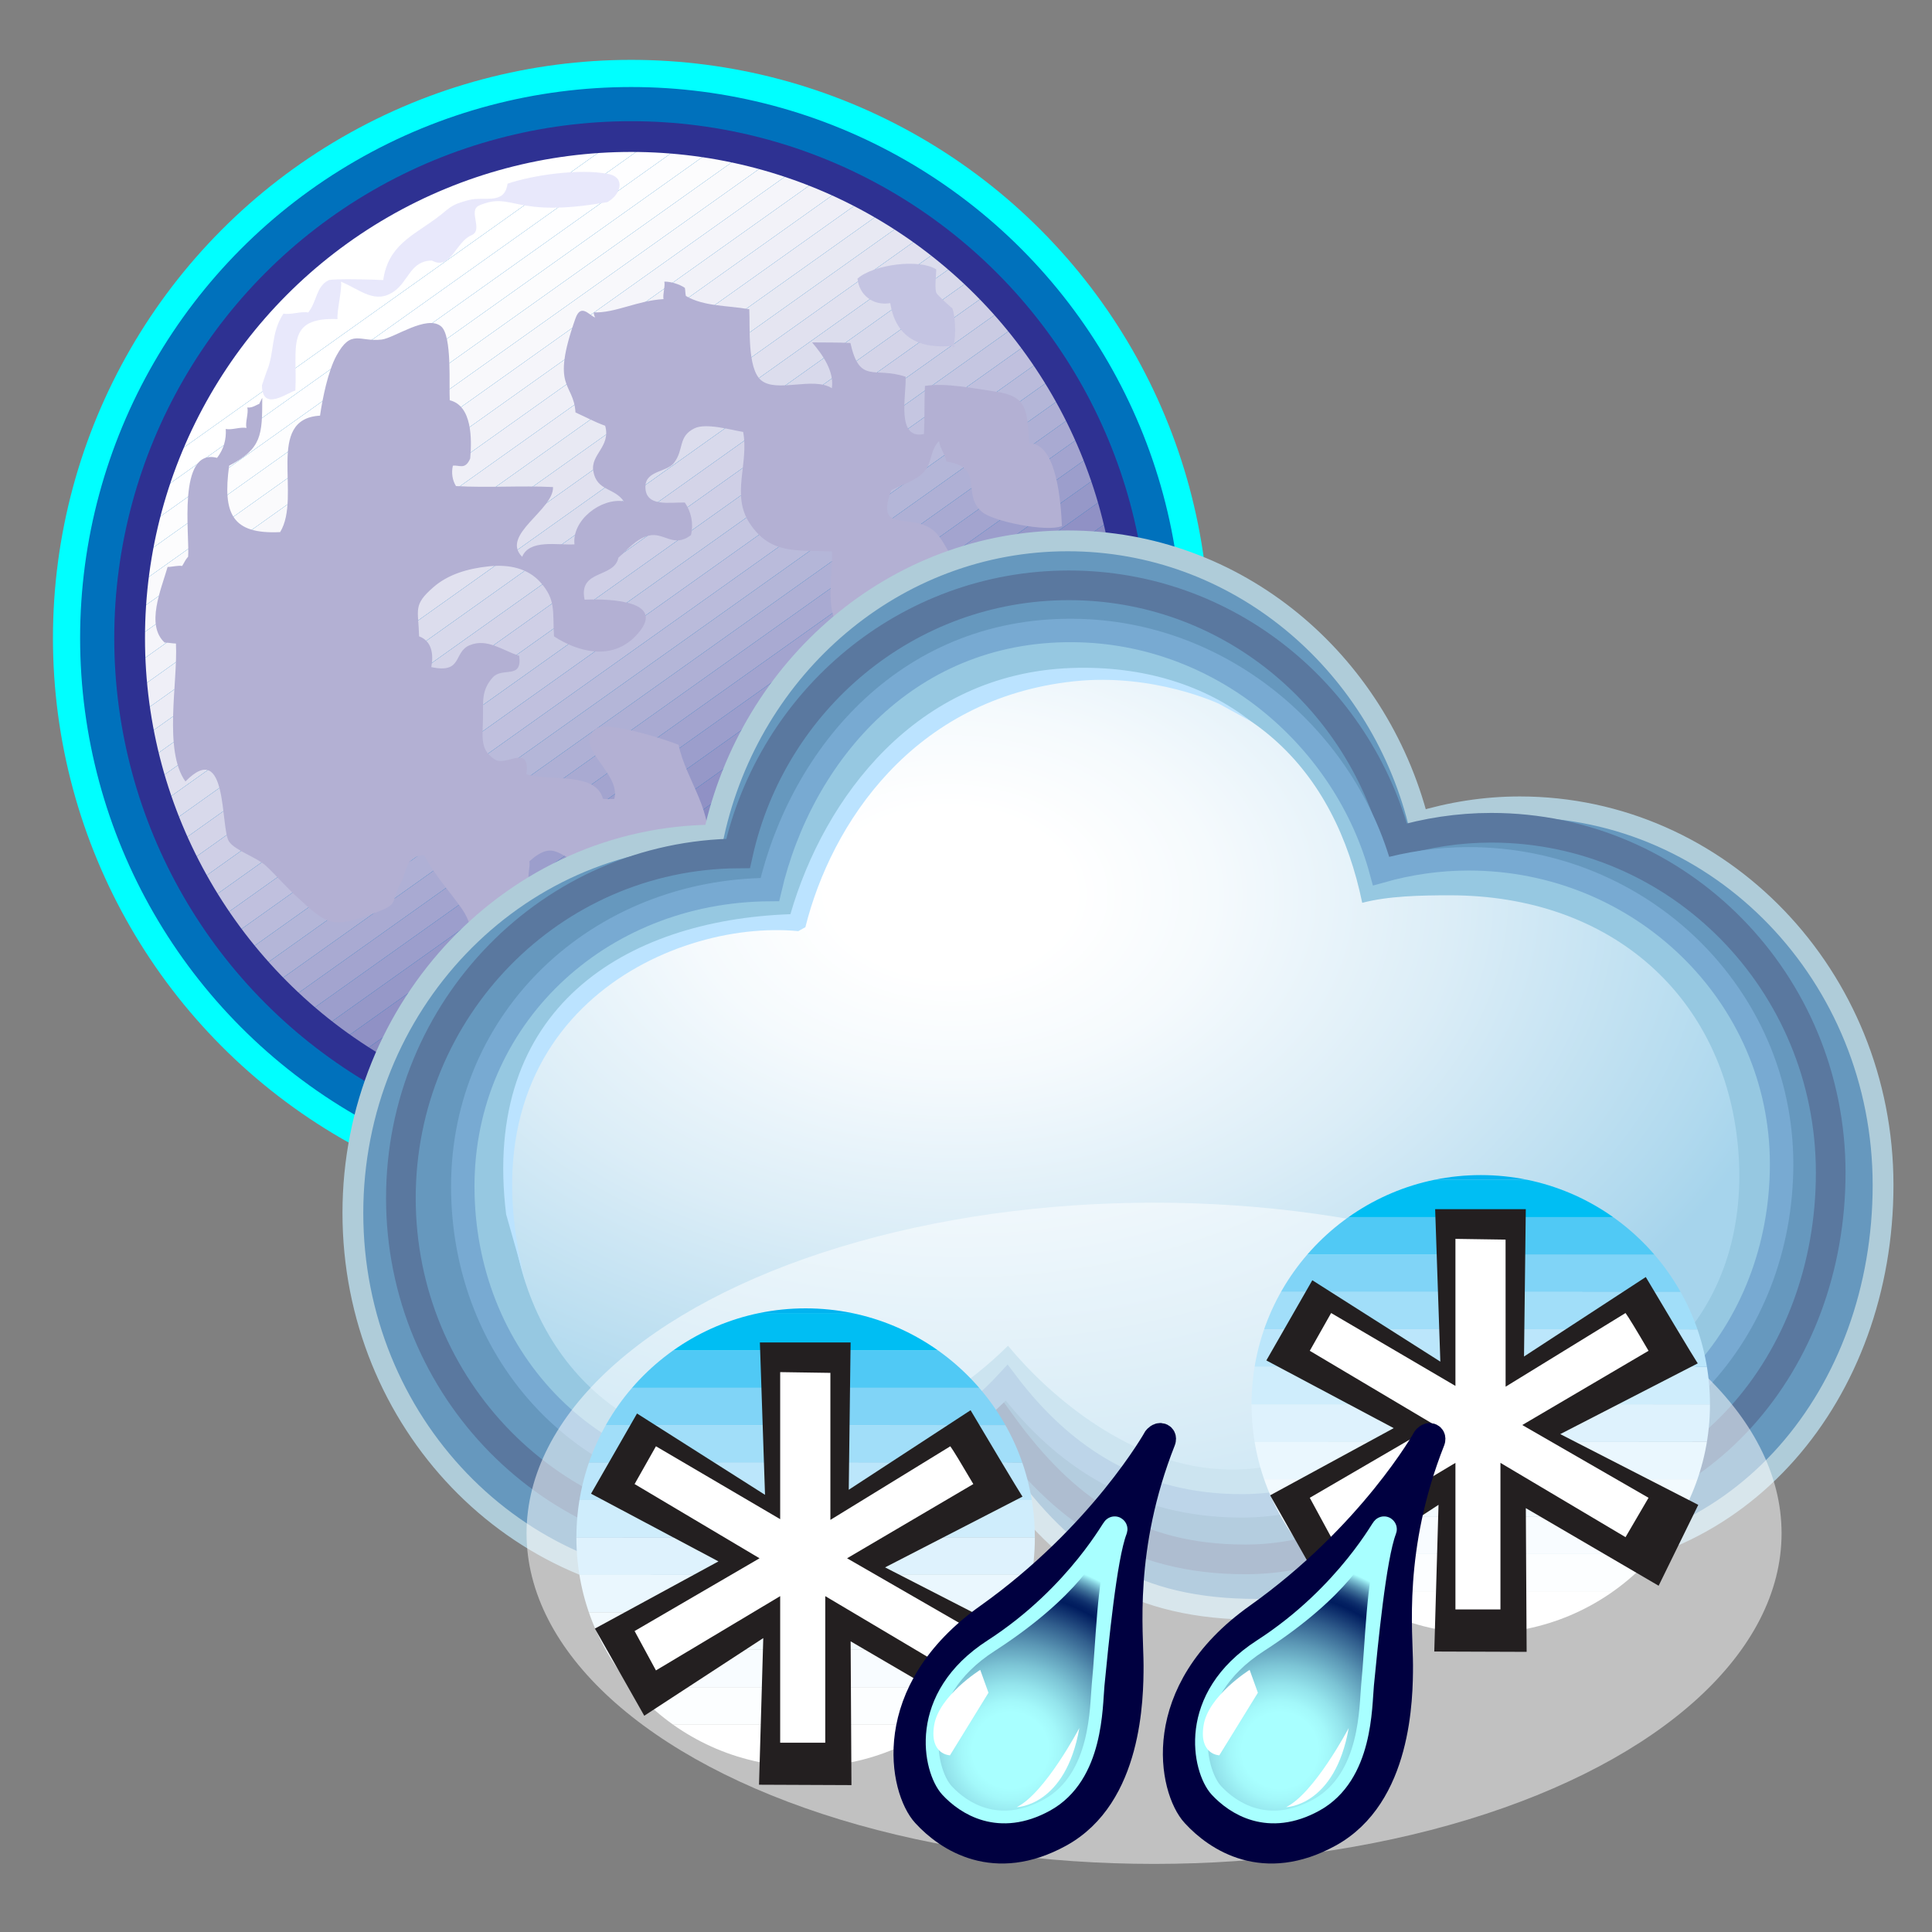 <?xml version="1.0" encoding="utf-8"?>
<!-- Generator: Adobe Illustrator 14.0.0, SVG Export Plug-In . SVG Version: 6.00 Build 43363)  -->
<!DOCTYPE svg PUBLIC "-//W3C//DTD SVG 1.1//EN" "http://www.w3.org/Graphics/SVG/1.1/DTD/svg11.dtd">
<svg version="1.1" id="Räntä" xmlns="http://www.w3.org/2000/svg" xmlns:xlink="http://www.w3.org/1999/xlink" x="0px" y="0px"
	 width="59.529px" height="59.529px" viewBox="0 0 59.529 59.529" enable-background="new 0 0 59.529 59.529" xml:space="preserve">
<rect x="0" y="0" width="59.529" height="59.529" fill="#808080" stroke="none"/>
<g>
	<circle fill="#0071BC" stroke="#00FFFF" stroke-width="0.837" cx="19.447" cy="19.66" r="17.397"/>
	<g>
		<g>
			<defs>
				<circle id="SVGID_1_" cx="19.446" cy="19.66" r="15.452"/>
			</defs>
			<clipPath id="SVGID_2_">
				<use xlink:href="#SVGID_1_"  overflow="visible"/>
			</clipPath>
			<polygon clip-path="url(#SVGID_2_)" fill="#FFFFFF" points="19.798,3.736 3.521,15.313 3.521,3.736 			"/>
			<polygon clip-path="url(#SVGID_2_)" fill="#FFFFFF" points="20.929,3.736 3.521,16.118 3.521,15.313 19.798,3.736 			"/>
			<polygon clip-path="url(#SVGID_2_)" fill="#FEFEFF" points="22.063,3.736 3.521,16.923 3.521,16.118 20.929,3.736 			"/>
			<polygon clip-path="url(#SVGID_2_)" fill="#FDFDFE" points="23.195,3.736 3.521,17.727 3.521,16.923 22.063,3.736 			"/>
			<polygon clip-path="url(#SVGID_2_)" fill="#FCFCFD" points="24.327,3.736 3.521,18.533 3.521,17.727 23.195,3.736 			"/>
			<polygon clip-path="url(#SVGID_2_)" fill="#FAFAFC" points="25.458,3.736 3.521,19.338 3.521,18.533 24.327,3.736 			"/>
			<polygon clip-path="url(#SVGID_2_)" fill="#F8F8FB" points="26.588,3.736 3.521,20.141 3.521,19.338 25.458,3.736 			"/>
			<polygon clip-path="url(#SVGID_2_)" fill="#F5F5FA" points="27.721,3.736 3.521,20.946 3.521,20.141 26.588,3.736 			"/>
			<polygon clip-path="url(#SVGID_2_)" fill="#F2F2F8" points="28.854,3.736 3.521,21.753 3.521,20.946 27.721,3.736 			"/>
			<polygon clip-path="url(#SVGID_2_)" fill="#EFEFF7" points="29.985,3.736 3.521,22.557 3.521,21.753 28.854,3.736 			"/>
			<polygon clip-path="url(#SVGID_2_)" fill="#ECECF5" points="31.117,3.736 3.521,23.361 3.521,22.557 29.985,3.736 			"/>
			<polygon clip-path="url(#SVGID_2_)" fill="#E8E9F3" points="32.221,3.736 32.231,3.748 3.521,24.167 3.521,23.361 31.117,3.736 
							"/>
			<polygon clip-path="url(#SVGID_2_)" fill="#E5E5F1" points="32.231,3.748 32.612,4.282 3.521,24.971 3.521,24.167 			"/>
			<polygon clip-path="url(#SVGID_2_)" fill="#E1E1EF" points="32.612,4.282 32.991,4.817 3.521,25.777 3.521,24.971 			"/>
			<polygon clip-path="url(#SVGID_2_)" fill="#DCDDED" points="32.991,4.817 33.373,5.351 3.521,26.582 3.521,25.777 			"/>
			<polygon clip-path="url(#SVGID_2_)" fill="#D8D9EB" points="33.373,5.351 33.75,5.887 3.521,27.385 3.521,26.582 			"/>
			<polygon clip-path="url(#SVGID_2_)" fill="#D4D4E8" points="33.75,5.887 34.131,6.421 3.521,28.192 3.521,27.385 			"/>
			<polygon clip-path="url(#SVGID_2_)" fill="#CFCFE6" points="34.131,6.421 34.512,6.956 3.521,28.996 3.521,28.192 			"/>
			<polygon clip-path="url(#SVGID_2_)" fill="#CACBE3" points="34.512,6.956 34.892,7.49 3.521,29.801 3.521,28.996 			"/>
			<polygon clip-path="url(#SVGID_2_)" fill="#C5C6E1" points="34.892,7.49 35.273,8.025 3.521,30.605 3.521,29.801 			"/>
			<polygon clip-path="url(#SVGID_2_)" fill="#C0C0DE" points="35.273,8.025 35.374,8.165 35.374,8.759 3.64,31.326 3.521,31.158 
				3.521,30.605 			"/>
			<polygon clip-path="url(#SVGID_2_)" fill="#BABBDB" points="35.374,9.564 4.019,31.86 3.64,31.326 35.374,8.759 			"/>
			<polygon clip-path="url(#SVGID_2_)" fill="#B4B6D8" points="35.374,10.368 4.4,32.395 4.019,31.86 35.374,9.564 			"/>
			<polygon clip-path="url(#SVGID_2_)" fill="#AFB0D5" points="35.374,11.173 4.779,32.929 4.4,32.395 35.374,10.368 			"/>
			<polygon clip-path="url(#SVGID_2_)" fill="#A9AAD2" points="35.374,11.978 5.16,33.463 4.779,32.929 35.374,11.173 			"/>
			<polygon clip-path="url(#SVGID_2_)" fill="#A3A4CF" points="35.374,12.783 5.541,33.998 5.16,33.463 35.374,11.978 			"/>
			<polygon clip-path="url(#SVGID_2_)" fill="#9C9ECC" points="35.374,13.588 5.922,34.533 5.541,33.998 35.374,12.783 			"/>
			<polygon clip-path="url(#SVGID_2_)" fill="#9698C8" points="35.374,14.393 6.3,35.067 5.922,34.533 35.374,13.588 			"/>
			<polygon clip-path="url(#SVGID_2_)" fill="#9091C5" points="35.374,15.197 6.703,35.587 6.671,35.587 6.3,35.067 35.374,14.393 
							"/>
			<polygon clip-path="url(#SVGID_2_)" fill="#898BC1" points="35.374,16.002 7.836,35.587 6.703,35.587 35.374,15.197 			"/>
			<polygon clip-path="url(#SVGID_2_)" fill="#8284BE" points="35.374,16.807 8.966,35.587 7.836,35.587 35.374,16.002 			"/>
			<polygon clip-path="url(#SVGID_2_)" fill="#7B7DBA" points="35.374,17.613 10.099,35.587 8.966,35.587 35.374,16.807 			"/>
			<polygon clip-path="url(#SVGID_2_)" fill="#7476B7" points="35.374,18.417 11.23,35.587 10.099,35.587 35.374,17.613 			"/>
			<polygon clip-path="url(#SVGID_2_)" fill="#6D6FB3" points="35.374,19.222 12.361,35.587 11.23,35.587 35.374,18.417 			"/>
			<polygon clip-path="url(#SVGID_2_)" fill="#6568AF" points="35.374,20.026 13.495,35.587 12.361,35.587 35.374,19.222 			"/>
			<polygon clip-path="url(#SVGID_2_)" fill="#5E60AB" points="35.374,20.832 14.626,35.587 13.495,35.587 35.374,20.026 			"/>
			<polygon clip-path="url(#SVGID_2_)" fill="#5659A7" points="35.374,21.635 15.757,35.587 14.626,35.587 35.374,20.832 			"/>
			<polygon clip-path="url(#SVGID_2_)" fill="#4E51A3" points="35.374,22.442 16.889,35.587 15.757,35.587 35.374,21.635 			"/>
			<polygon clip-path="url(#SVGID_2_)" fill="#47499F" points="35.374,23.246 18.021,35.587 16.889,35.587 35.374,22.442 			"/>
			<polygon clip-path="url(#SVGID_2_)" fill="#3E419B" points="35.374,24.052 19.152,35.587 18.021,35.587 35.374,23.246 			"/>
			<polygon clip-path="url(#SVGID_2_)" fill="#363996" points="35.374,24.857 20.284,35.587 19.152,35.587 35.374,24.052 			"/>
			<polygon clip-path="url(#SVGID_2_)" fill="#2E3192" points="35.374,25.66 21.416,35.587 20.284,35.587 35.374,24.857 			"/>
			<polygon clip-path="url(#SVGID_2_)" fill="#2E3192" points="21.416,35.587 35.374,25.66 35.374,35.587 			"/>
			<use xlink:href="#SVGID_1_"  overflow="visible" fill="none" stroke="#2E3192" stroke-width="0.947"/>
		</g>
	</g>
	<path fill="#B3B0D3" d="M8.081,12.256c0,1.157-0.015,1.565-1.021,2.094c-0.203,1.488,0.094,2.117,1.572,2.045
		c0.673-1.101-0.481-3.491,1.229-3.588c0.074-0.515,0.244-1.372,0.509-1.854c0.457-0.833,0.706-0.407,1.393-0.491
		c0.387-0.048,1.385-0.769,1.826-0.408c0.35,0.286,0.24,1.853,0.269,2.279c0.689,0.168,0.684,1.192,0.63,1.794
		c-0.156,0.363-0.333,0.193-0.534,0.222c-0.049,0.216-0.019,0.443,0.096,0.628c0.987,0.057,2.002-0.02,2.99,0.03
		c0.027,0.704-1.629,1.479-0.951,2.149c0.226-0.548,1.086-0.354,1.612-0.383c-0.085-0.75,0.826-1.441,1.52-1.326
		c-0.294-0.427-0.828-0.312-0.939-0.923c-0.096-0.524,0.547-0.76,0.364-1.406c-0.305-0.107-0.597-0.267-0.914-0.41
		c-0.056-0.946-0.778-0.7-0.001-2.896c0.174-0.494,0.443-0.068,0.61-0.031c-0.032-0.047-0.047-0.1-0.045-0.156
		c0.657,0.025,1.34-0.363,2.147-0.409C20.417,9.059,20.5,8.835,20.47,8.678c0.187-0.006,0.467,0.076,0.632,0.192
		c0.018,0.088,0.01,0.164,0.032,0.25c0.561,0.329,1.3,0.29,1.953,0.408c0.029,0.538-0.069,1.824,0.363,2.187
		c0.476,0.4,1.603-0.118,2.181,0.246c0.079-0.521-0.288-1.036-0.609-1.411c0.394,0.006,0.792-0.003,1.181,0.018
		c0.287,1.284,0.728,0.716,1.701,1.04c0.028,0.564-0.306,1.946,0.565,1.766c0.025-0.487,0.007-0.994,0.03-1.483
		c0.646-0.102,1.522,0.08,2.18,0.176c0.979,0.141,0.971,0.573,1.032,1.59c0.87-0.003,0.979,1.907,1.009,2.552
		c-0.464,0.193-2.119-0.142-2.463-0.436c-0.646-0.553,0.097-1.376-1.095-1.551c-0.037-0.223-0.203-0.408-0.227-0.631
		c-0.273,0.261-0.209,0.645-0.451,0.93c-0.254,0.299-0.71,0.415-1.023,0.583c-0.453,1.248,0.384,0.765,1.116,1.122
		c0.688,0.334,0.559,1.339,1.591,1.333c0.214,0.589,0.306,1.836,0.206,2.443c-0.208,1.262-0.729,0.507-1.16-0.165
		c-0.313-0.485-0.921-1.498-1.487-1.543c-0.369-0.031-1.585,0.742-1.888,0.96c-0.418-0.417-0.174-1.65-0.203-2.261
		c-1.074-0.055-1.888,0.111-2.534-0.865c-0.584-0.875-0.021-1.848-0.204-2.819c-0.354-0.057-1.141-0.286-1.499-0.112
		c-0.519,0.253-0.313,0.656-0.635,1.068c-0.22,0.285-0.873,0.234-0.878,0.728c-0.006,0.647,0.751,0.477,1.215,0.491
		c0.193,0.286,0.276,0.64,0.188,1.005c-0.546,0.412-0.829-0.108-1.311,0.017c-0.383,0.098-0.66,0.445-0.924,0.678
		c-0.13,0.641-1.237,0.353-1.042,1.293c0.828-0.036,2.608,0.045,1.572,1.12c-0.744,0.774-1.786,0.487-2.514,0.011
		c-0.046-0.773,0.064-1.125-0.417-1.664c-0.392-0.441-0.976-0.557-1.583-0.495c-0.68,0.071-1.275,0.257-1.719,0.646
		c-0.633,0.552-0.46,0.681-0.438,1.513c0.392,0.142,0.451,0.549,0.376,0.947c0.98,0.211,0.67-0.467,1.186-0.676
		c0.544-0.22,1.009,0.165,1.522,0.328c0.103,0.743-0.518,0.336-0.813,0.664c-0.365,0.408-0.292,0.756-0.304,1.305
		c-0.014,0.56-0.086,0.945,0.374,1.229c0.354,0.217,1.084-0.505,0.964,0.453c0.704,0.223,2.131-0.092,2.362,0.756
		c0.12,0.013,0.225,0.011,0.347,0.003c0.223-0.806-1.306-1.611-0.558-2.165c0.346-0.254,2.168,0.346,2.538,0.496
		c0.23,1.102,1.128,2.084,0.868,3.29c-0.234,1.08-0.902,1.303-1.968,0.928c-0.331-0.957-1.063-0.402-1.813-0.548
		c-0.752-0.146-0.886-0.794-1.682-0.08c0.028,0.182-0.062,0.417-0.015,0.606c-0.002,0.001,0.001-0.017,0.004-0.015
		c-0.301,0.287-0.534,0.646-0.464,1.079c0.804-0.182,1.161,0.634,0.835,1.336c-0.309,0.668-1.015,0.501-1.776,0.455
		c-0.385-0.65-0.202-1.327-0.658-1.987c-0.355-0.515-0.845-1.038-1.17-1.662c-0.578,0.024-0.515,0.47-0.72,0.853
		c-0.345,0.647-0.012,0.636-0.849,0.945c-1.268,0.468-1.408,0.354-2.358-0.52c-0.342-0.313-0.646-0.671-0.941-0.945
		c-0.298-0.275-0.949-0.471-1.142-0.751c-0.274-0.396-0.021-3.199-1.345-1.853c-0.681-0.951-0.232-3.047-0.292-4.25
		c-0.113-0.002-0.24-0.03-0.349-0.03c-0.588-0.54-0.107-1.639,0.092-2.33c0.134,0.001,0.316-0.052,0.448-0.03
		c0.1-0.159,0.078-0.161,0.184-0.286c0.056-0.61-0.349-3.368,0.892-3.045c0.2-0.26,0.288-0.558,0.268-0.892
		c0.182,0.044,0.455-0.071,0.637-0.028c-0.042-0.182,0.07-0.451,0.028-0.633c0.15,0.026,0.313-0.102,0.364-0.107"/>
	<path fill="#C4C4E2" d="M29.426,10.649c-1.098,0.125-1.827-0.248-1.995-1.309c-0.544,0.09-0.959-0.263-1.01-0.754
		c0.49-0.44,1.907-0.621,2.426-0.286c0.003,0.146-0.062,0.624,0.015,0.742c0.037,0.059,0.496,0.493,0.479,0.445
		c0.129,0.362,0.112,1.126-0.008,1.256"/>
	<path fill="#E8E8FB" d="M8.216,11.448c0.247-0.569,0.121-1.189,0.518-1.785c0.225,0.044,0.541-0.078,0.764-0.035
		c0.283-0.368,0.236-0.792,0.623-0.992c0.114-0.058,1.485-0.022,1.686-0.006c0.155-1.055,0.877-1.35,1.615-1.889
		c0.432-0.314,0.411-0.421,1.022-0.577c0.496-0.126,1.097,0.165,1.195-0.505c0.799-0.27,2.215-0.467,3.075-0.303
		c0.58,0.09,0.417,0.646,0,0.871c-2.921,0.518-2.885-0.339-3.941,0.1c-0.375,0.157,0.138,0.76-0.247,0.921
		c-0.492,0.209-0.635,1.097-1.22,0.78c-0.653,0.006-0.716,0.63-1.157,0.945c-0.588,0.414-1.021-0.032-1.644-0.294
		c0.047,0.195-0.14,0.956-0.103,1.153c-1.626-0.063-1.234,0.882-1.302,2.202c-0.241,0.059-1.022,0.67-1.029-0.163"/>
</g>
<g>
	<g>
		<g>
			<path fill="#6698BE" stroke="#AFCCD9" stroke-width="0.641" d="M46.826,24.861c-1.083,0-2.128,0.17-3.12,0.47
				c-1.268-4.986-5.617-8.666-10.808-8.666c-5.327,0-9.775,3.877-10.908,9.066c-6.144,0.042-11.117,5.239-11.117,11.644
				c0,6.437,5.011,11.652,11.197,11.652c3.309,0,6.687-1.341,8.738-3.72c2.034,2.878,4.21,4.279,7.905,4.279
				c2.214,0,4.204-0.872,5.684-2.263c0.568,0.308,1.935,0.805,3.062,0.818c6.185,0.081,10.562-5.196,10.562-11.628
				C58.02,30.08,53.009,24.861,46.826,24.861z"/>
		</g>
		<g>
			<path fill="#6698BE" stroke="#5A789F" stroke-width="0.914" d="M45.951,25.505c-1.012,0-1.99,0.153-2.92,0.429
				c-1.184-4.547-5.249-7.899-10.097-7.899c-4.978,0-9.138,3.533-10.192,8.261c-5.746,0.041-10.39,4.779-10.39,10.619
				c0,5.867,4.682,10.625,10.46,10.625c3.094,0,6.13-1.485,8.046-3.652c1.904,2.621,4.057,4.16,7.513,4.16
				c2.067,0,3.926-0.792,5.309-2.062c0.532,0.28,1.809,0.732,2.862,0.746c5.776,0.073,9.866-4.735,9.866-10.598
				C56.408,30.263,51.727,25.505,45.951,25.505z"/>
		</g>
		<g>
			<path fill="#96C8E1" stroke="#78AAD2" stroke-width="0.722" d="M45.25,26.462c-0.936,0-1.837,0.136-2.695,0.378
				c-1.091-4.021-4.783-7.267-9.255-7.409c-5.272-0.167-8.604,3.794-9.579,7.978c-5.299,0.033-9.462,3.98-9.462,9.146
				c0,5.188,3.833,9.383,9.162,9.383c2.855,0,5.83-1.414,7.598-3.332c1.755,2.321,4.054,3.793,7.238,3.793
				c1.907,0,3.621-0.7,4.897-1.823c0.488,0.248,1.667,0.648,2.64,0.662c5.33,0.065,9.101-4.189,9.101-9.374
				C54.894,30.67,50.577,26.462,45.25,26.462z"/>
		</g>
		<g>
			
				<radialGradient id="SVGID_3_" cx="31.621" cy="28.384" r="17.724" gradientTransform="matrix(-0.018 1.049 -1.521 -0.028 73.026 -4.87)" gradientUnits="userSpaceOnUse">
				<stop  offset="0.139" style="stop-color:#FFFFFF"/>
				<stop  offset="0.302" style="stop-color:#F5FAFD"/>
				<stop  offset="0.576" style="stop-color:#DBEDF7"/>
				<stop  offset="0.927" style="stop-color:#B0D9EE"/>
				<stop  offset="1" style="stop-color:#A6D4EC"/>
			</radialGradient>
			<path fill="url(#SVGID_3_)" d="M44.674,27.586c-0.876,0-1.893,0.019-2.701,0.232c-0.828-4.007-3.457-7.084-8.92-7.084
				c-4.316,0-7.131,3.301-8.32,7.535c-6.019,0.213-9.004,3.61-9.004,8.225c0,4.634,2.947,8.309,7.954,8.279
				c2.096-0.014,5.008-0.964,7.376-3.307c1.257,1.525,3.83,3.783,6.825,3.814c2.417,0.025,3.432-1.138,4.635-2.139
				c0.458,0.222,1.565,0.554,2.482,0.587c5.981,0.226,8.975-3.631,8.552-8.37C53.142,30.737,49.681,27.586,44.674,27.586z"/>
		</g>
	</g>
	<g>
		<g>
			<path fill="#BBE3FF" d="M15.595,37.416c-0.779-6.348,3.649-9.067,8.759-9.248c1.042-3.591,3.873-7.409,8.645-7.585
				c2.257-0.083,4.165,0.555,5.543,1.641l-0.975-0.535c0,0-2.017-0.96-4.48-0.696c-4.961,0.532-7.48,4.404-8.272,7.576l-0.218,0.121
				c-3.949-0.38-10.545,2.669-8.397,10.855L15.595,37.416z"/>
		</g>
	</g>
</g>
<ellipse opacity="0.51" fill="#FFFFFF" cx="35.559" cy="47.244" rx="19.335" ry="10.187"/>
<g>
	<g>
		<g>
			<defs>
				<path id="SVGID_4_" d="M52.688,43.27c0,3.898-3.158,7.059-7.061,7.059c-3.898,0-7.064-3.16-7.064-7.059
					c0-3.9,3.166-7.063,7.064-7.063C49.53,36.208,52.688,39.37,52.688,43.27z"/>
			</defs>
			<clipPath id="SVGID_5_">
				<use xlink:href="#SVGID_4_"  overflow="visible"/>
			</clipPath>
			<rect x="38.059" y="50.186" clip-path="url(#SVGID_5_)" fill="#FFFFFF" width="15.135" height="0.646"/>
			<rect x="38.059" y="49.03" clip-path="url(#SVGID_5_)" fill="#FFFFFF" width="15.135" height="1.156"/>
			<rect x="38.059" y="47.882" clip-path="url(#SVGID_5_)" fill="#FCFEFF" width="15.135" height="1.148"/>
			<rect x="38.059" y="46.725" clip-path="url(#SVGID_5_)" fill="#F8FCFF" width="15.135" height="1.156"/>
			<rect x="38.059" y="45.577" clip-path="url(#SVGID_5_)" fill="#F2FAFE" width="15.135" height="1.148"/>
			<rect x="38.059" y="44.419" clip-path="url(#SVGID_5_)" fill="#EAF7FE" width="15.135" height="1.158"/>
			<rect x="38.059" y="43.27" clip-path="url(#SVGID_5_)" fill="#DEF2FD" width="15.135" height="1.148"/>
			<rect x="38.059" y="42.112" clip-path="url(#SVGID_5_)" fill="#CFEDFC" width="15.135" height="1.158"/>
			<rect x="38.059" y="40.962" clip-path="url(#SVGID_5_)" fill="#BBE6FB" width="15.135" height="1.15"/>
			<rect x="38.059" y="39.807" clip-path="url(#SVGID_5_)" fill="#A1DEF9" width="15.135" height="1.154"/>
			<rect x="38.059" y="38.657" clip-path="url(#SVGID_5_)" fill="#80D4F7" width="15.135" height="1.15"/>
			<rect x="38.059" y="37.503" clip-path="url(#SVGID_5_)" fill="#50C9F5" width="15.135" height="1.154"/>
			<rect x="38.059" y="36.352" clip-path="url(#SVGID_5_)" fill="#00BEF3" width="15.135" height="1.15"/>
			<rect x="38.059" y="35.701" clip-path="url(#SVGID_5_)" fill="#00B3F0" width="15.135" height="0.651"/>
		</g>
		<g>
			<path fill="#231F20" d="M48.075,44.188l4.252,2.18l-1.221,2.492l-4.092-2.391l0.025,4.428l-2.846-0.01l0.131-4.52l-3.668,2.393
				l-1.52-2.686l3.807-2.07l-3.924-2.086l1.416-2.471l3.945,2.508l-0.16-4.697h2.793l-0.055,4.539l3.752-2.449
				c1.5,2.525,1.602,2.66,1.602,2.66L48.075,44.188z"/>
			<path fill="#FFFFFF" d="M46.391,42.727l3.695-2.27c0.09,0.123,0.326,0.508,0.709,1.164l-3.891,2.287l3.891,2.242l-0.709,1.213
				l-3.854-2.289v4.516h-1.387v-4.516l-3.83,2.289l-0.658-1.213l3.85-2.242l-3.85-2.287l0.658-1.164l3.83,2.246v-4.531l1.545,0.023"
				/>
		</g>
	</g>
</g>
<g>
	<g>
		<path fill="#000040" stroke="#000040" stroke-width="0.785" d="M44.135,44.387c0,0,0.037-0.098-0.043-0.139
			c-0.09-0.041-0.174,0.068-0.174,0.068s-1.67,2.984-5.182,5.48c-3.301,2.342-2.643,5.355-1.943,6.111
			c0.699,0.764,2.156,1.725,4.17,0.617c2.145-1.176,2.182-4.215,2.182-5.211C43.145,50.317,42.825,47.702,44.135,44.387z"/>
	</g>
	<path fill="#A8FFFF" stroke="#A8FFFF" stroke-width="0.785" d="M42.641,47.134c0.094-0.242-1.047,2.027-3.697,3.738
		c-2.313,1.492-1.795,3.641-1.32,4.16c0.477,0.514,1.467,1.168,2.836,0.416c1.457-0.799,1.418-2.871,1.482-3.545
		C42.063,50.675,42.317,47.981,42.641,47.134z"/>
	<radialGradient id="SVGID_6_" cx="39.437" cy="53.932" r="5.963" gradientUnits="userSpaceOnUse">
		<stop  offset="0.197" style="stop-color:#A8FFFF"/>
		<stop  offset="0.255" style="stop-color:#A3F8FA"/>
		<stop  offset="0.341" style="stop-color:#94E4EC"/>
		<stop  offset="0.443" style="stop-color:#7CC4D5"/>
		<stop  offset="0.558" style="stop-color:#5B97B5"/>
		<stop  offset="0.684" style="stop-color:#315E8D"/>
		<stop  offset="0.811" style="stop-color:#001C5E"/>
		<stop  offset="0.831" style="stop-color:#042162"/>
		<stop  offset="0.855" style="stop-color:#0E2F6C"/>
		<stop  offset="0.88" style="stop-color:#20477D"/>
		<stop  offset="0.906" style="stop-color:#396994"/>
		<stop  offset="0.934" style="stop-color:#5994B3"/>
		<stop  offset="0.962" style="stop-color:#7FC7D8"/>
		<stop  offset="0.988" style="stop-color:#A8FFFF"/>
	</radialGradient>
	<path fill="url(#SVGID_6_)" d="M42.432,47.764c0.092-0.242-0.109-0.242-0.188-0.068c-0.035,0.076-0.65,1.465-3.301,3.176
		c-2.313,1.492-1.795,3.641-1.32,4.16c0.477,0.514,1.467,1.168,2.836,0.416c1.457-0.799,1.418-2.871,1.482-3.545
		C42.063,50.675,42.106,48.612,42.432,47.764z"/>
	<path fill="#FFFFFF" d="M38.504,51.452c0,0-1.273,0.795-1.418,1.707c-0.15,0.912,0.484,0.926,0.484,0.926l1.188-1.928
		L38.504,51.452z"/>
	<path fill="#FFFFFF" d="M39.627,55.682c0,0,1.504-0.023,1.93-2.439C41.557,53.243,40.497,55.257,39.627,55.682z"/>
</g>
<g>
	<g>
		<g>
			<defs>
				<circle id="SVGID_7_" cx="24.823" cy="47.376" r="7.063"/>
			</defs>
			<clipPath id="SVGID_8_">
				<use xlink:href="#SVGID_7_"  overflow="visible"/>
			</clipPath>
			<rect x="17.254" y="54.292" clip-path="url(#SVGID_8_)" fill="#FFFFFF" width="15.135" height="0.646"/>
			<rect x="17.254" y="53.135" clip-path="url(#SVGID_8_)" fill="#FFFFFF" width="15.135" height="1.156"/>
			<rect x="17.254" y="51.987" clip-path="url(#SVGID_8_)" fill="#FCFEFF" width="15.135" height="1.148"/>
			<rect x="17.254" y="50.831" clip-path="url(#SVGID_8_)" fill="#F8FCFF" width="15.135" height="1.156"/>
			<rect x="17.254" y="49.68" clip-path="url(#SVGID_8_)" fill="#F2FAFE" width="15.135" height="1.15"/>
			<rect x="17.254" y="48.524" clip-path="url(#SVGID_8_)" fill="#EAF7FE" width="15.135" height="1.156"/>
			<rect x="17.254" y="47.376" clip-path="url(#SVGID_8_)" fill="#DEF2FD" width="15.135" height="1.148"/>
			<rect x="17.254" y="46.218" clip-path="url(#SVGID_8_)" fill="#CFEDFC" width="15.135" height="1.158"/>
			<rect x="17.254" y="45.067" clip-path="url(#SVGID_8_)" fill="#BBE6FB" width="15.135" height="1.15"/>
			<rect x="17.254" y="43.911" clip-path="url(#SVGID_8_)" fill="#A1DEF9" width="15.135" height="1.156"/>
			<rect x="17.254" y="42.762" clip-path="url(#SVGID_8_)" fill="#80D4F7" width="15.135" height="1.148"/>
			<rect x="17.254" y="41.608" clip-path="url(#SVGID_8_)" fill="#50C9F5" width="15.135" height="1.154"/>
			<rect x="17.254" y="40.458" clip-path="url(#SVGID_8_)" fill="#00BEF3" width="15.135" height="1.15"/>
			<rect x="17.254" y="39.807" clip-path="url(#SVGID_8_)" fill="#00B3F0" width="15.135" height="0.65"/>
		</g>
		<g>
			<path fill="#231F20" d="M27.271,48.294l4.25,2.18l-1.219,2.49l-4.092-2.391l0.025,4.43l-2.848-0.012l0.131-4.518l-3.667,2.393
				l-1.521-2.686l3.807-2.07l-3.926-2.086l1.417-2.471l3.944,2.506l-0.158-4.695h2.795l-0.057,4.539l3.754-2.451
				c1.5,2.527,1.6,2.662,1.6,2.662L27.271,48.294z"/>
			<path fill="#FFFFFF" d="M25.586,46.831l3.695-2.268c0.09,0.123,0.324,0.508,0.709,1.164L26.1,48.014l3.891,2.242l-0.709,1.213
				l-3.854-2.289v4.516h-1.389V49.18l-3.828,2.289l-0.658-1.213l3.85-2.242l-3.85-2.287l0.658-1.164l3.828,2.246v-4.531l1.547,0.023
				"/>
		</g>
	</g>
</g>
<g>
	<g>
		<path fill="#000040" stroke="#000040" stroke-width="0.785" d="M35.834,44.387c0,0,0.039-0.098-0.041-0.139
			c-0.09-0.041-0.176,0.068-0.176,0.068s-1.67,2.984-5.18,5.48c-3.303,2.342-2.643,5.355-1.946,6.111
			c0.699,0.764,2.159,1.725,4.172,0.617c2.143-1.176,2.18-4.215,2.18-5.211C34.844,50.317,34.524,47.702,35.834,44.387z"/>
	</g>
	<path fill="#A8FFFF" stroke="#A8FFFF" stroke-width="0.785" d="M34.342,47.134c0.09-0.242-1.049,2.027-3.697,3.738
		c-2.313,1.492-1.795,3.641-1.323,4.16c0.475,0.514,1.467,1.168,2.838,0.416c1.457-0.799,1.416-2.871,1.48-3.545
		C33.762,50.675,34.016,47.981,34.342,47.134z"/>
	<radialGradient id="SVGID_9_" cx="31.137" cy="53.932" r="5.963" gradientUnits="userSpaceOnUse">
		<stop  offset="0.197" style="stop-color:#A8FFFF"/>
		<stop  offset="0.255" style="stop-color:#A3F8FA"/>
		<stop  offset="0.341" style="stop-color:#94E4EC"/>
		<stop  offset="0.443" style="stop-color:#7CC4D5"/>
		<stop  offset="0.558" style="stop-color:#5B97B5"/>
		<stop  offset="0.684" style="stop-color:#315E8D"/>
		<stop  offset="0.811" style="stop-color:#001C5E"/>
		<stop  offset="0.831" style="stop-color:#042162"/>
		<stop  offset="0.855" style="stop-color:#0E2F6C"/>
		<stop  offset="0.88" style="stop-color:#20477D"/>
		<stop  offset="0.906" style="stop-color:#396994"/>
		<stop  offset="0.934" style="stop-color:#5994B3"/>
		<stop  offset="0.962" style="stop-color:#7FC7D8"/>
		<stop  offset="0.988" style="stop-color:#A8FFFF"/>
	</radialGradient>
	<path fill="url(#SVGID_9_)" d="M34.131,47.764c0.094-0.242-0.109-0.242-0.188-0.068c-0.033,0.076-0.65,1.465-3.299,3.176
		c-2.313,1.492-1.795,3.641-1.323,4.16c0.475,0.514,1.467,1.168,2.838,0.416c1.457-0.799,1.416-2.871,1.48-3.545
		C33.762,50.675,33.805,48.612,34.131,47.764z"/>
	<path fill="#FFFFFF" d="M30.203,51.452c0,0-1.271,0.795-1.42,1.707s0.488,0.926,0.488,0.926l1.186-1.928L30.203,51.452z"/>
	<path fill="#FFFFFF" d="M31.327,55.682c0,0,1.506-0.023,1.93-2.439C33.256,53.243,32.198,55.257,31.327,55.682z"/>
</g>
</svg>
